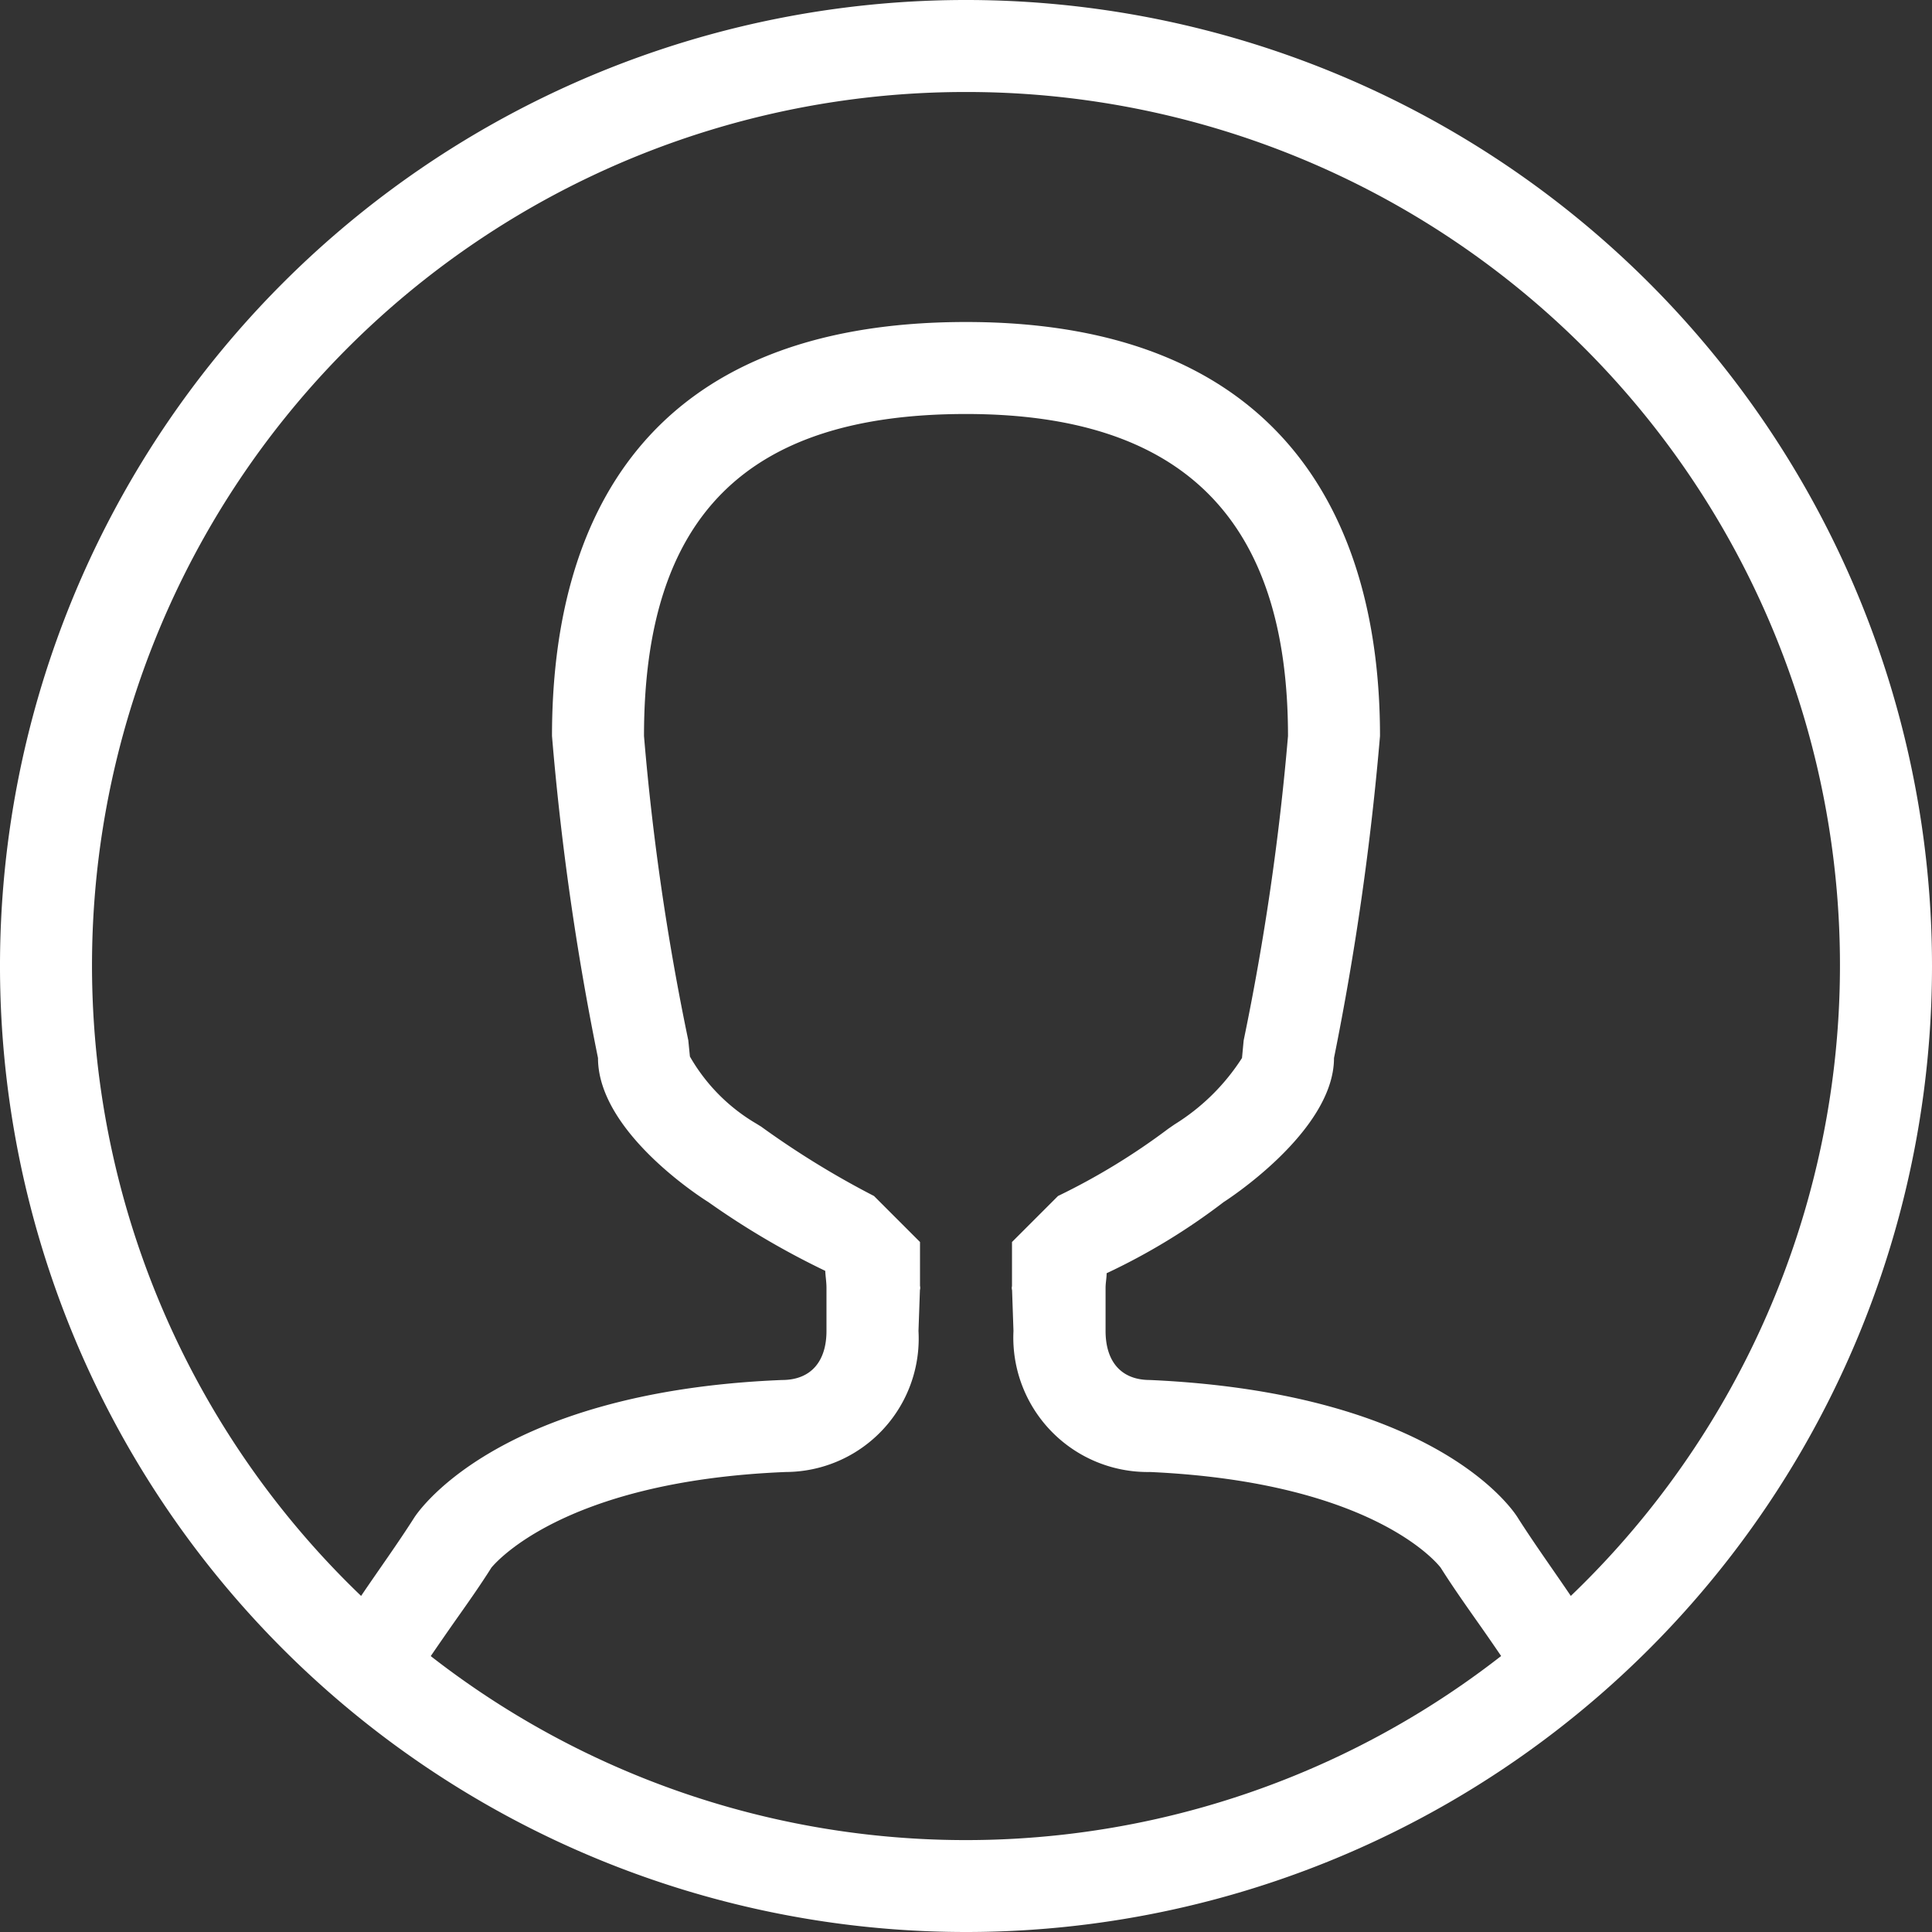 <!DOCTYPE svg PUBLIC "-//W3C//DTD SVG 1.1//EN" "http://www.w3.org/Graphics/SVG/1.1/DTD/svg11.dtd">

<!-- Uploaded to: SVG Repo, www.svgrepo.com, Transformed by: SVG Repo Mixer Tools -->
<svg fill="#FFFFFf" width="24px" height="24px" viewBox="0 0 42 42" xmlns="http://www.w3.org/2000/svg">

<rect x="0" y="0" width="42" height="42" fill="#333333" stroke="none"/>

<g id="SVGRepo_bgCarrier" stroke-width="0"/>

<g id="SVGRepo_tracerCarrier" stroke-linecap="round" stroke-linejoin="round"/>

<g id="SVGRepo_iconCarrier"> <path id="_30.User" data-name="30.User" d="M24,45A21,21,0,1,1,45,24,21,21,0,0,1,24,45Zm11.633-6c-.157-.231-.355-.518-.514-.742-.277-.394-.554-.788-.8-1.178C34.305,37.062,32.935,35.224,28,35a2.922,2.922,0,0,1-2.968-3.066L25,31c0-.135-.016.148,0,0V30l1-1a14.435,14.435,0,0,0,2.4-1.464l.135-.093A4.643,4.643,0,0,0,30,26l.036-.381A55.987,55.987,0,0,0,31,19c0-4.71-2.29-7-7-7-4.775,0-7,2.224-7,7a54.693,54.693,0,0,0,.963,6.616l.035.352a3.981,3.981,0,0,0,1.449,1.462l.1.062A19.174,19.174,0,0,0,22,29l1,1v1c.014.138,0-.146,0,0l-.033.934A2.9,2.9,0,0,1,20.084,35h0c-4.956.2-6.393,2.077-6.4,2.077-.252.4-.528.789-.807,1.184-.157.224-.355.51-.513.741a18.917,18.917,0,0,0,23.267,0ZM24,5A18.986,18.986,0,0,0,10.85,37.694c.382-.565.79-1.129,1.15-1.694,0,0,1.67-2.743,8-3,.645,0,.967-.422.967-1.066h0c0-.521,0-.934,0-.934,0-.13-.021-.247-.027-.373A17.5,17.5,0,0,1,18.4,29.133S16,27.657,16,26a60.16,60.16,0,0,1-1-7c0-4.644,1.986-9,9-9,6.92,0,9,4.356,9,9a61.784,61.784,0,0,1-1,7c0,1.611-2.4,3.133-2.4,3.133a13.873,13.873,0,0,1-2.543,1.546c0,.109-.023.209-.023.321,0,0,0,.413,0,.934h0c0,.644.32,1.066.965,1.066,6.424.288,8,3,8,3,.36.565.767,1.129,1.149,1.694A18.985,18.985,0,0,0,24,5Z" transform="translate(-3 -3)" fill-rule="evenodd"/> </g>

</svg>